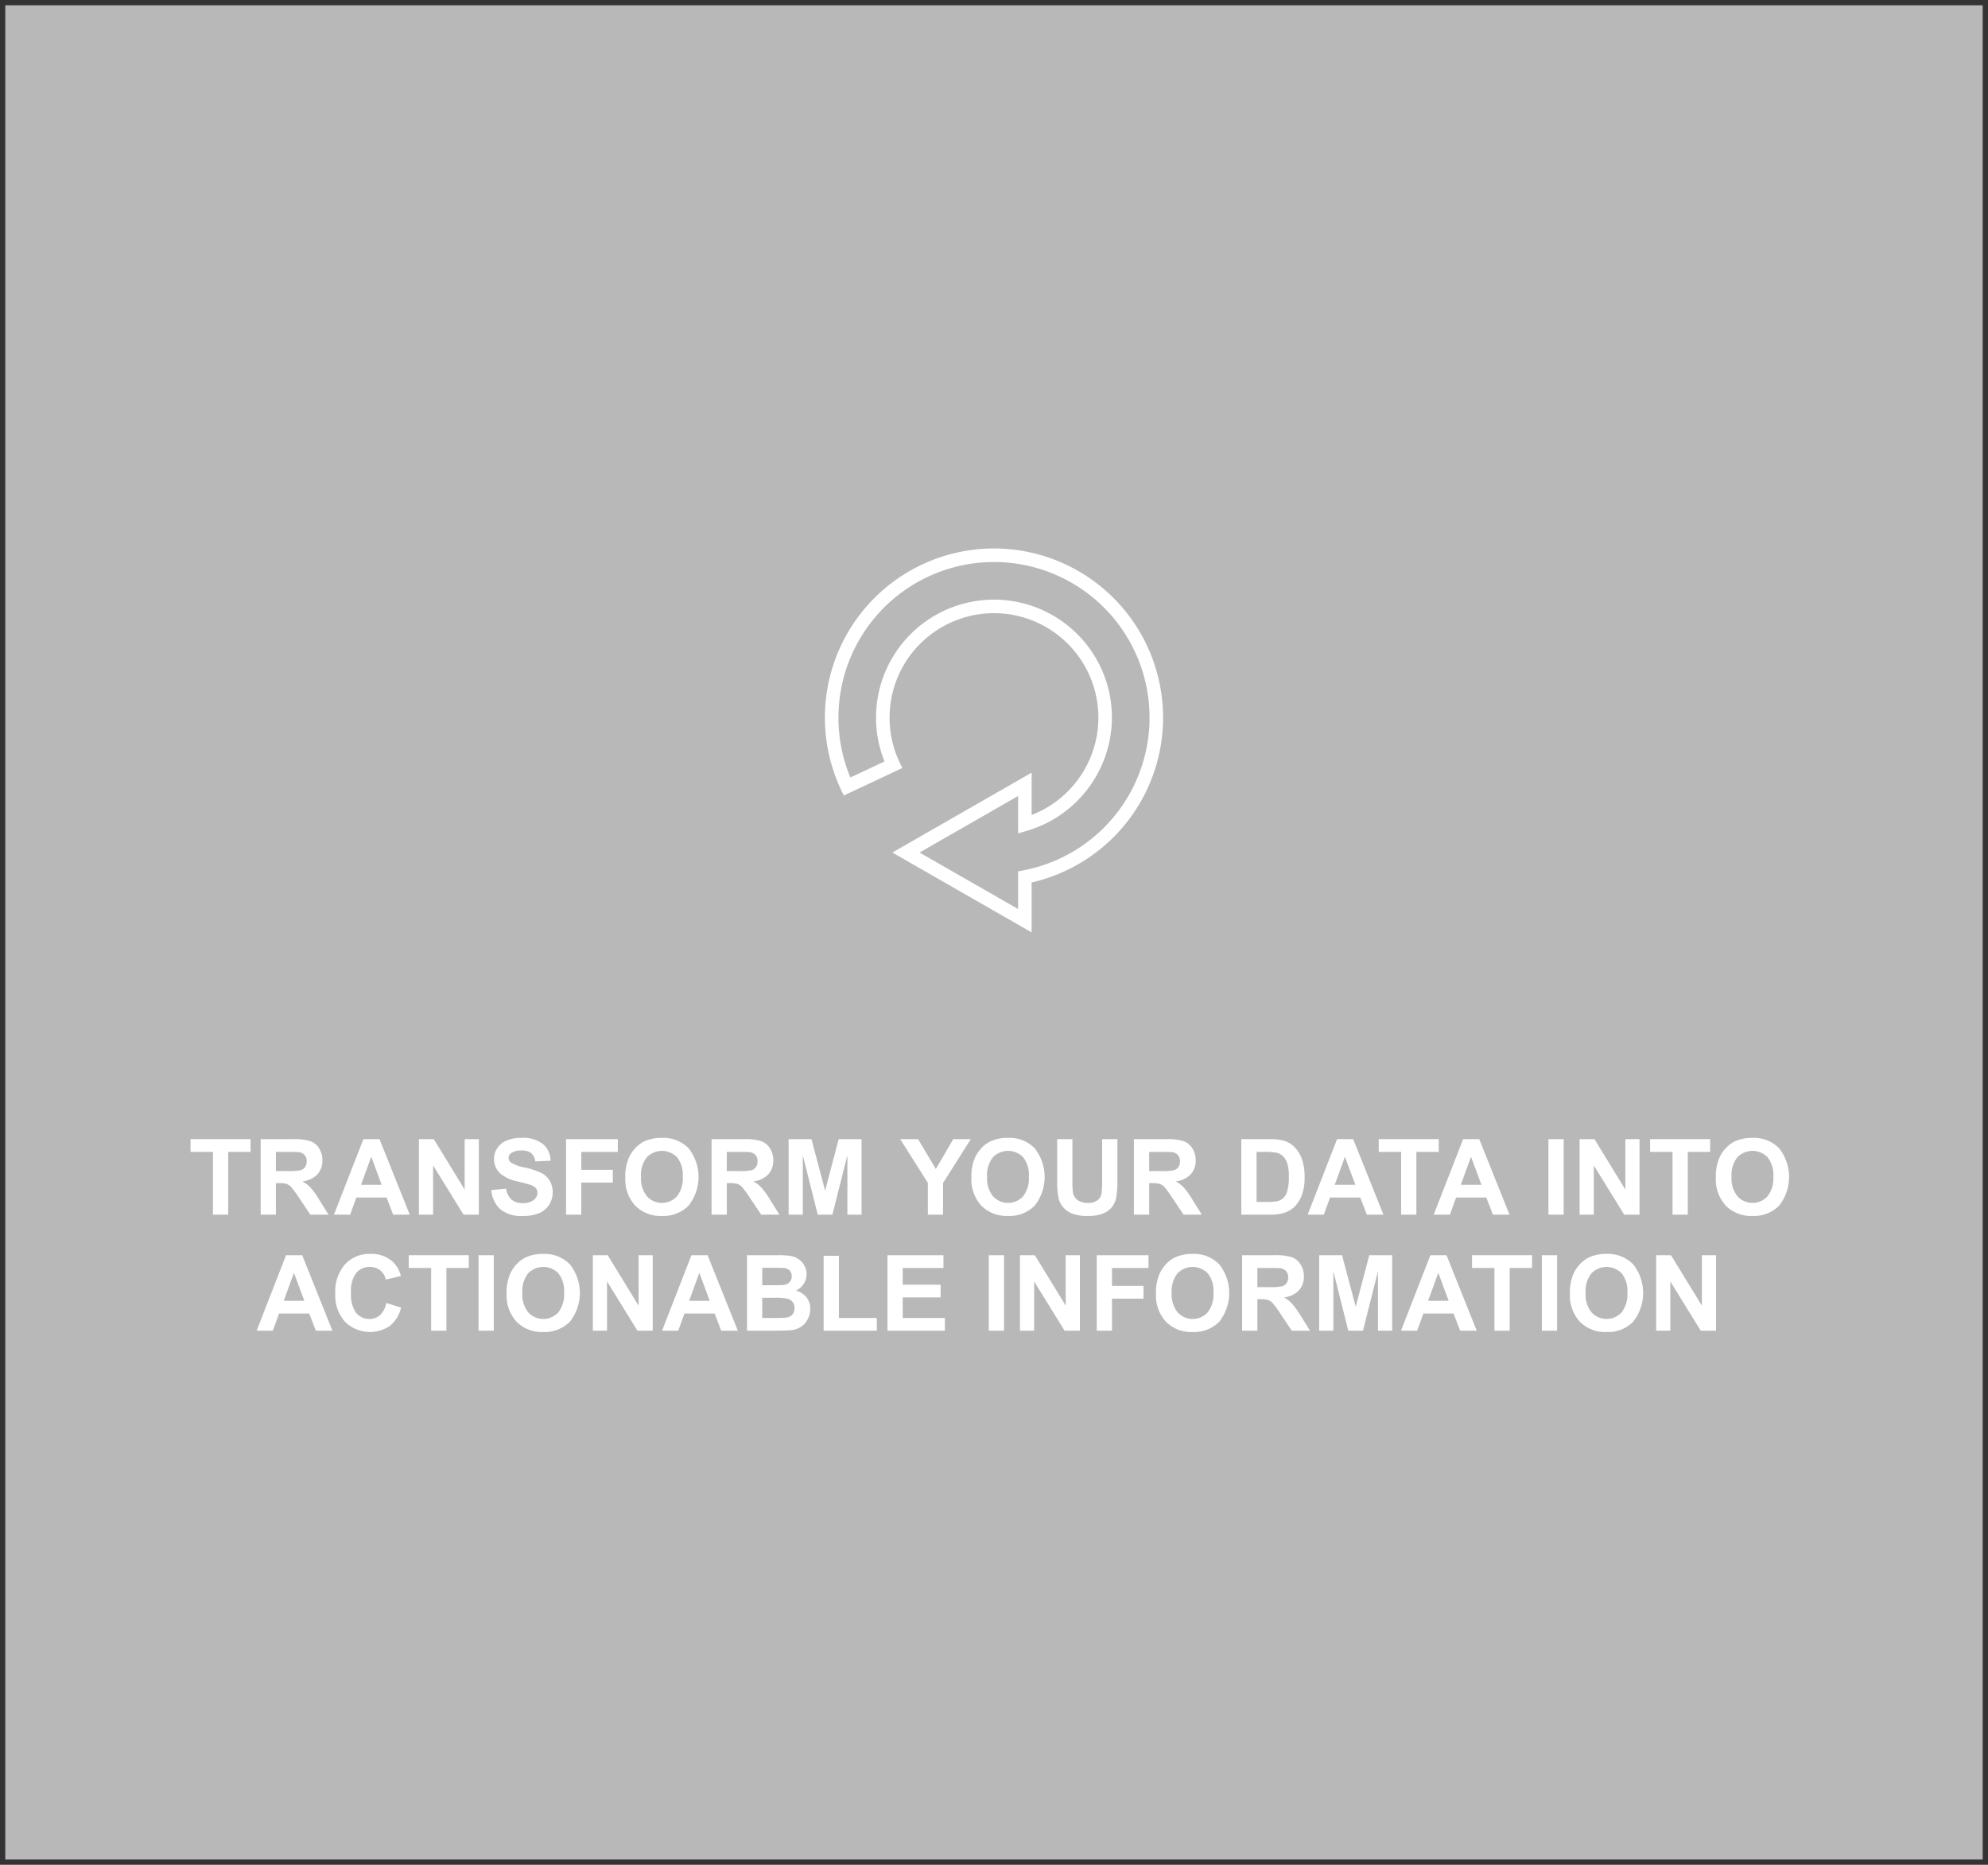 <svg xmlns="http://www.w3.org/2000/svg" xmlns:xlink="http://www.w3.org/1999/xlink" viewBox="0 0 376.909 353.5">
  <rect x="0" y="0" width="376.909" height="353.5" fill="#333333" stroke="none"/>
  <defs>
    <linearGradient id="c0ba8972-98ef-48e0-9bef-1656be18996f" x1="-832.091" y1="630.831" x2="-831.091" y2="630.831" gradientTransform="matrix(0, 670.294, 670.294, 0, -422653.393, 557520.33)" gradientUnits="userSpaceOnUse">
      <stop offset="0" stop-color="#fff"/>
      <stop offset="1"/>
    </linearGradient>
    <mask id="c94c851e-029b-4cc4-9361-67de67032b94" x="-0" y="0" width="376.909" height="353.5" maskUnits="userSpaceOnUse">
      <rect x="-0" width="376.909" height="353.5" fill="url(#c0ba8972-98ef-48e0-9bef-1656be18996f)"/>
    </mask>
    <clipPath id="479d5b0f-2287-4b25-b50c-5734c05cc75d">
      <rect width="376.909" height="353.5" fill="none"/>
    </clipPath>
  </defs>
  <title>transform</title>
  <g id="5a26b36e-b0f7-454f-a43c-0525bbf3b2a7" data-name="Layer 2">
    <g id="4466f07c-b1db-400a-af84-14024c7660aa" data-name="Layer 1">
      <g>
        <g opacity="0.65">
          <g mask="url(#c94c851e-029b-4cc4-9361-67de67032b94)">
            <g clip-path="url(#479d5b0f-2287-4b25-b50c-5734c05cc75d)">
              <rect x="1" y="1" width="374.909" height="351.5" fill="#fff"/>
            </g>
          </g>
          <rect width="376.909" height="353.5" fill="none"/>
        </g>
        <g>
          <path d="M40.376,230.258V218.363h-4.248v-2.422h11.377v2.422H43.266v11.895Z" fill="#fff"/>
          <path d="M49.42,230.258V215.941h6.084a10.421,10.421,0,0,1,3.335.386,3.291,3.291,0,0,1,1.665,1.372,4.12,4.12,0,0,1,.625,2.256,3.821,3.821,0,0,1-.947,2.661,4.549,4.549,0,0,1-2.832,1.323,6.733,6.733,0,0,1,1.548,1.201,16.336,16.336,0,0,1,1.646,2.324l1.748,2.793h-3.457L56.744,227.143a20.246,20.246,0,0,0-1.523-2.104,2.217,2.217,0,0,0-.869-.596,4.763,4.763,0,0,0-1.455-.161h-.586v5.977Zm2.891-8.262H54.449a11.042,11.042,0,0,0,2.598-.176,1.56,1.56,0,0,0,.811-.605,1.863,1.863,0,0,0,.293-1.074,1.718,1.718,0,0,0-.386-1.167,1.771,1.771,0,0,0-1.089-.562q-.352-.048-2.109-.049H52.31Z" fill="#fff"/>
          <path d="M77.683,230.258H74.539l-1.25-3.252H67.566l-1.182,3.252H63.318l5.576-14.316H71.951Zm-5.322-5.664-1.973-5.312-1.934,5.312Z" fill="#fff"/>
          <path d="M79.426,230.258V215.941h2.812l5.859,9.561v-9.561H90.783v14.316H87.883l-5.771-9.336v9.336Z" fill="#fff"/>
          <path d="M93.147,225.6l2.812-.273a3.428,3.428,0,0,0,1.03,2.08,3.117,3.117,0,0,0,2.095.664,3.221,3.221,0,0,0,2.104-.591,1.758,1.758,0,0,0,.708-1.382,1.304,1.304,0,0,0-.298-.864,2.38,2.38,0,0,0-1.04-.62q-.508-.176-2.314-.625a7.85,7.85,0,0,1-3.262-1.416,3.726,3.726,0,0,1-1.318-2.881,3.682,3.682,0,0,1,.62-2.046,3.879,3.879,0,0,1,1.787-1.45,7.163,7.163,0,0,1,2.817-.498,6.042,6.042,0,0,1,4.058,1.182,4.172,4.172,0,0,1,1.431,3.154l-2.891.127a2.455,2.455,0,0,0-.796-1.587,2.915,2.915,0,0,0-1.831-.483,3.306,3.306,0,0,0-1.973.518,1.044,1.044,0,0,0-.459.889,1.101,1.101,0,0,0,.43.869,7.603,7.603,0,0,0,2.656.957,14.035,14.035,0,0,1,3.12,1.03,4.019,4.019,0,0,1,1.582,1.455,4.255,4.255,0,0,1,.571,2.28,4.213,4.213,0,0,1-.684,2.305,4.104,4.104,0,0,1-1.934,1.597,8.102,8.102,0,0,1-3.115.522,6.2,6.2,0,0,1-4.17-1.255A5.459,5.459,0,0,1,93.147,225.6Z" fill="#fff"/>
          <path d="M107.319,230.258V215.941h9.814v2.422h-6.924v3.389h5.977v2.422h-5.977v6.084Z" fill="#fff"/>
          <path d="M118.551,223.187a9.1,9.1,0,0,1,.654-3.672,6.717,6.717,0,0,1,1.333-1.963,5.583,5.583,0,0,1,1.851-1.289,7.854,7.854,0,0,1,3.086-.566,6.722,6.722,0,0,1,5.063,1.963,8.772,8.772,0,0,1,.015,10.884,6.67,6.67,0,0,1-5.039,1.958,6.738,6.738,0,0,1-5.078-1.948A7.393,7.393,0,0,1,118.551,223.187Zm2.979-.098a5.363,5.363,0,0,0,1.123,3.687,3.861,3.861,0,0,0,5.688.01,5.469,5.469,0,0,0,1.108-3.735,5.382,5.382,0,0,0-1.079-3.672,3.998,3.998,0,0,0-5.747.015A5.407,5.407,0,0,0,121.529,223.09Z" fill="#fff"/>
          <path d="M134.903,230.258V215.941h6.084a10.421,10.421,0,0,1,3.335.386,3.291,3.291,0,0,1,1.665,1.372,4.12,4.12,0,0,1,.625,2.256,3.821,3.821,0,0,1-.947,2.661,4.549,4.549,0,0,1-2.832,1.323,6.733,6.733,0,0,1,1.548,1.201,16.336,16.336,0,0,1,1.646,2.324l1.748,2.793h-3.457l-2.09-3.115a20.246,20.246,0,0,0-1.523-2.104,2.217,2.217,0,0,0-.869-.596,4.763,4.763,0,0,0-1.455-.161h-.586v5.977Zm2.891-8.262h2.139a11.042,11.042,0,0,0,2.598-.176,1.56,1.56,0,0,0,.811-.605,1.863,1.863,0,0,0,.293-1.074,1.718,1.718,0,0,0-.386-1.167,1.771,1.771,0,0,0-1.089-.562q-.352-.048-2.109-.049h-2.256Z" fill="#fff"/>
          <path d="M149.517,230.258V215.941h4.326l2.598,9.766,2.568-9.766h4.336v14.316H160.66V218.988l-2.842,11.27H155.035l-2.832-11.27v11.27Z" fill="#fff"/>
          <path d="M175.913,230.258v-6.025l-5.244-8.291h3.389l3.369,5.664,3.301-5.664h3.33l-5.264,8.311v6.006Z" fill="#fff"/>
          <path d="M184.168,223.187a9.1,9.1,0,0,1,.654-3.672,6.717,6.717,0,0,1,1.333-1.963,5.583,5.583,0,0,1,1.851-1.289,7.854,7.854,0,0,1,3.086-.566,6.722,6.722,0,0,1,5.063,1.963,8.772,8.772,0,0,1,.015,10.884,6.67,6.67,0,0,1-5.039,1.958,6.738,6.738,0,0,1-5.078-1.948A7.393,7.393,0,0,1,184.168,223.187Zm2.979-.098a5.363,5.363,0,0,0,1.123,3.687,3.861,3.861,0,0,0,5.688.01,5.469,5.469,0,0,0,1.108-3.735,5.382,5.382,0,0,0-1.079-3.672,3.998,3.998,0,0,0-5.747.015A5.407,5.407,0,0,0,187.146,223.09Z" fill="#fff"/>
          <path d="M200.43,215.941h2.891v7.754a16.129,16.129,0,0,0,.107,2.393,2.317,2.317,0,0,0,.884,1.411,3.081,3.081,0,0,0,1.909.532,2.916,2.916,0,0,0,1.855-.503,1.986,1.986,0,0,0,.752-1.235,16.062,16.062,0,0,0,.127-2.432v-7.92h2.891v7.52a19.324,19.324,0,0,1-.234,3.643,4.03,4.03,0,0,1-.864,1.797,4.37,4.37,0,0,1-1.685,1.167,7.321,7.321,0,0,1-2.754.435,7.934,7.934,0,0,1-3.11-.474,4.444,4.444,0,0,1-1.675-1.23,3.94,3.94,0,0,1-.811-1.587,17.41,17.41,0,0,1-.283-3.633Z" fill="#fff"/>
          <path d="M214.983,230.258V215.941h6.084a10.421,10.421,0,0,1,3.335.386,3.291,3.291,0,0,1,1.665,1.372,4.12,4.12,0,0,1,.625,2.256,3.821,3.821,0,0,1-.947,2.661,4.549,4.549,0,0,1-2.832,1.323,6.733,6.733,0,0,1,1.548,1.201,16.336,16.336,0,0,1,1.646,2.324l1.748,2.793h-3.457l-2.09-3.115A20.246,20.246,0,0,0,220.784,225.038a2.217,2.217,0,0,0-.869-.596,4.763,4.763,0,0,0-1.455-.161h-.586v5.977Zm2.891-8.262h2.139a11.042,11.042,0,0,0,2.598-.176,1.56,1.56,0,0,0,.811-.605,1.863,1.863,0,0,0,.293-1.074,1.718,1.718,0,0,0-.386-1.167,1.771,1.771,0,0,0-1.089-.562q-.352-.048-2.109-.049h-2.256Z" fill="#fff"/>
          <path d="M235.344,215.941h5.283a10.303,10.303,0,0,1,2.725.273,4.78,4.78,0,0,1,2.158,1.318,6.259,6.259,0,0,1,1.367,2.319,10.568,10.568,0,0,1,.469,3.384,9.406,9.406,0,0,1-.439,3.047,6.313,6.313,0,0,1-1.533,2.529,5.081,5.081,0,0,1-2.031,1.143,8.734,8.734,0,0,1-2.559.303h-5.439Zm2.891,2.422v9.482h2.158a7.896,7.896,0,0,0,1.748-.137,2.666,2.666,0,0,0,1.167-.596,3.028,3.028,0,0,0,.757-1.382,9.343,9.343,0,0,0,.293-2.622,8.556,8.556,0,0,0-.293-2.549,3.274,3.274,0,0,0-.82-1.387,2.752,2.752,0,0,0-1.338-.674,13.132,13.132,0,0,0-2.373-.137Z" fill="#fff"/>
          <path d="M262.287,230.258H259.142l-1.25-3.252h-5.723l-1.182,3.252h-3.066l5.576-14.316h3.057Zm-5.322-5.664-1.973-5.312-1.934,5.312Z" fill="#fff"/>
          <path d="M265.642,230.258V218.363h-4.248v-2.422h11.377v2.422H268.533v11.895Z" fill="#fff"/>
          <path d="M286.187,230.258h-3.145l-1.25-3.252h-5.723l-1.182,3.252h-3.066l5.576-14.316h3.057Zm-5.322-5.664-1.973-5.312-1.934,5.312Z" fill="#fff"/>
          <path d="M293.569,230.258V215.941h2.891v14.316Z" fill="#fff"/>
          <path d="M299.483,230.258V215.941h2.812l5.859,9.561v-9.561h2.686v14.316h-2.9l-5.771-9.336v9.336Z" fill="#fff"/>
          <path d="M317.099,230.258V218.363h-4.248v-2.422h11.377v2.422h-4.238v11.895Z" fill="#fff"/>
          <path d="M325.307,223.187a9.1,9.1,0,0,1,.654-3.672,6.717,6.717,0,0,1,1.333-1.963,5.583,5.583,0,0,1,1.851-1.289,7.854,7.854,0,0,1,3.086-.566,6.722,6.722,0,0,1,5.063,1.963,8.772,8.772,0,0,1,.015,10.884,6.67,6.67,0,0,1-5.039,1.958,6.738,6.738,0,0,1-5.078-1.948A7.393,7.393,0,0,1,325.307,223.187Zm2.979-.098a5.363,5.363,0,0,0,1.123,3.687,3.861,3.861,0,0,0,5.688.01,5.469,5.469,0,0,0,1.108-3.735,5.382,5.382,0,0,0-1.079-3.672,3.998,3.998,0,0,0-5.747.015A5.407,5.407,0,0,0,328.286,223.09Z" fill="#fff"/>
        </g>
        <g>
          <path d="M63.023,252.258H59.879l-1.25-3.252H52.906l-1.182,3.252H48.658l5.576-14.316h3.057ZM57.701,246.594l-1.973-5.312-1.934,5.312Z" fill="#fff"/>
          <path d="M73.236,246.994l2.803.889a6.289,6.289,0,0,1-2.144,3.481,6.745,6.745,0,0,1-8.491-.811,7.456,7.456,0,0,1-1.836-5.327,7.826,7.826,0,0,1,1.846-5.552,6.329,6.329,0,0,1,4.854-1.978,5.955,5.955,0,0,1,4.268,1.553,5.645,5.645,0,0,1,1.465,2.637l-2.861.684a2.957,2.957,0,0,0-3.018-2.402,3.257,3.257,0,0,0-2.583,1.143,5.598,5.598,0,0,0-.991,3.701,6.004,6.004,0,0,0,.977,3.867,3.17,3.17,0,0,0,2.539,1.152,2.896,2.896,0,0,0,1.982-.732A4.256,4.256,0,0,0,73.236,246.994Z" fill="#fff"/>
          <path d="M81.742,252.258V240.363H77.494v-2.422h11.377v2.422H84.633v11.895Z" fill="#fff"/>
          <path d="M90.728,252.258V237.941H93.619v14.316Z" fill="#fff"/>
          <path d="M96.048,245.187a9.1,9.1,0,0,1,.654-3.672,6.717,6.717,0,0,1,1.333-1.963,5.583,5.583,0,0,1,1.851-1.289,7.854,7.854,0,0,1,3.086-.566,6.722,6.722,0,0,1,5.063,1.963,8.772,8.772,0,0,1,.015,10.884,6.67,6.67,0,0,1-5.039,1.958,6.738,6.738,0,0,1-5.078-1.948A7.393,7.393,0,0,1,96.048,245.187Zm2.979-.098a5.363,5.363,0,0,0,1.123,3.687,3.861,3.861,0,0,0,5.688.01,5.469,5.469,0,0,0,1.108-3.735,5.382,5.382,0,0,0-1.079-3.672,3.998,3.998,0,0,0-5.747.015A5.407,5.407,0,0,0,99.026,245.09Z" fill="#fff"/>
          <path d="M112.399,252.258V237.941h2.812l5.859,9.561v-9.561h2.686v14.316h-2.9l-5.771-9.336v9.336Z" fill="#fff"/>
          <path d="M139.884,252.258h-3.145l-1.25-3.252h-5.723l-1.182,3.252h-3.066l5.576-14.316h3.057Zm-5.322-5.664-1.973-5.312-1.934,5.312Z" fill="#fff"/>
          <path d="M141.627,237.941h5.723a16.49,16.49,0,0,1,2.534.142,3.723,3.723,0,0,1,1.494.591,3.678,3.678,0,0,1,1.099,1.196,3.242,3.242,0,0,1,.439,1.675,3.394,3.394,0,0,1-2.012,3.105,3.767,3.767,0,0,1,2.012,1.299,3.448,3.448,0,0,1,.703,2.158,4.254,4.254,0,0,1-.454,1.899,3.826,3.826,0,0,1-1.24,1.475,4.096,4.096,0,0,1-1.938.679q-.722.078-3.486.098h-4.873Zm2.891,2.383v3.311h1.895q1.689,0,2.1-.049a1.91,1.91,0,0,0,1.167-.513,1.512,1.512,0,0,0,.425-1.118,1.571,1.571,0,0,0-.366-1.079,1.66,1.66,0,0,0-1.089-.503q-.429-.048-2.471-.049Zm0,5.693v3.828h2.676a13.076,13.076,0,0,0,1.982-.088,1.792,1.792,0,0,0,1.05-.571,1.757,1.757,0,0,0,.405-1.216,1.871,1.871,0,0,0-.312-1.094,1.764,1.764,0,0,0-.903-.654,9.816,9.816,0,0,0-2.563-.205Z" fill="#fff"/>
          <path d="M156.158,252.258V238.059h2.891v11.787h7.188v2.412Z" fill="#fff"/>
          <path d="M168.257,252.258V237.941h10.615v2.422h-7.725V243.537h7.188v2.412h-7.188v3.896h7.998v2.412Z" fill="#fff"/>
          <path d="M187.466,252.258V237.941h2.891v14.316Z" fill="#fff"/>
          <path d="M193.379,252.258V237.941h2.812l5.859,9.561v-9.561h2.686v14.316h-2.9l-5.771-9.336v9.336Z" fill="#fff"/>
          <path d="M207.932,252.258V237.941h9.814v2.422h-6.924v3.389h5.977v2.422h-5.977v6.084Z" fill="#fff"/>
          <path d="M219.164,245.187a9.1,9.1,0,0,1,.654-3.672,6.717,6.717,0,0,1,1.333-1.963,5.583,5.583,0,0,1,1.851-1.289,7.854,7.854,0,0,1,3.086-.566,6.722,6.722,0,0,1,5.063,1.963,8.772,8.772,0,0,1,.015,10.884,6.67,6.67,0,0,1-5.039,1.958,6.738,6.738,0,0,1-5.078-1.948A7.393,7.393,0,0,1,219.164,245.187Zm2.979-.098a5.363,5.363,0,0,0,1.123,3.687,3.861,3.861,0,0,0,5.688.01,5.469,5.469,0,0,0,1.108-3.735,5.382,5.382,0,0,0-1.079-3.672,3.998,3.998,0,0,0-5.747.015A5.407,5.407,0,0,0,222.142,245.09Z" fill="#fff"/>
          <path d="M235.497,252.258V237.941h6.084a10.421,10.421,0,0,1,3.335.386,3.291,3.291,0,0,1,1.665,1.372,4.12,4.12,0,0,1,.625,2.256,3.821,3.821,0,0,1-.947,2.661,4.549,4.549,0,0,1-2.832,1.323,6.733,6.733,0,0,1,1.548,1.201,16.336,16.336,0,0,1,1.646,2.324l1.748,2.793h-3.457l-2.09-3.115a20.246,20.246,0,0,0-1.523-2.104,2.217,2.217,0,0,0-.869-.596,4.763,4.763,0,0,0-1.455-.161h-.586v5.977Zm2.891-8.262h2.139a11.042,11.042,0,0,0,2.598-.176,1.56,1.56,0,0,0,.811-.605,1.863,1.863,0,0,0,.293-1.074,1.718,1.718,0,0,0-.386-1.167,1.771,1.771,0,0,0-1.089-.562q-.352-.048-2.109-.049h-2.256Z" fill="#fff"/>
          <path d="M250.111,252.258V237.941h4.326L257.035,247.707l2.568-9.766h4.336v14.316h-2.686V240.988l-2.842,11.27h-2.783l-2.832-11.27v11.27Z" fill="#fff"/>
          <path d="M279.98,252.258h-3.145l-1.25-3.252H269.863l-1.182,3.252h-3.066l5.576-14.316h3.057Zm-5.322-5.664-1.973-5.312-1.934,5.312Z" fill="#fff"/>
          <path d="M283.336,252.258V240.363h-4.248v-2.422h11.377v2.422h-4.238v11.895Z" fill="#fff"/>
          <path d="M292.322,252.258V237.941h2.891v14.316Z" fill="#fff"/>
          <path d="M297.641,245.187a9.1,9.1,0,0,1,.654-3.672,6.717,6.717,0,0,1,1.333-1.963,5.583,5.583,0,0,1,1.851-1.289,7.854,7.854,0,0,1,3.086-.566,6.722,6.722,0,0,1,5.063,1.963,8.772,8.772,0,0,1,.015,10.884,6.67,6.67,0,0,1-5.039,1.958,6.738,6.738,0,0,1-5.078-1.948A7.393,7.393,0,0,1,297.641,245.187Zm2.979-.098a5.363,5.363,0,0,0,1.123,3.687,3.861,3.861,0,0,0,5.688.01,5.469,5.469,0,0,0,1.108-3.735,5.382,5.382,0,0,0-1.079-3.672,3.998,3.998,0,0,0-5.747.015A5.407,5.407,0,0,0,300.62,245.09Z" fill="#fff"/>
          <path d="M313.993,252.258V237.941h2.812l5.859,9.561v-9.561h2.686v14.316H322.45l-5.771-9.336v9.336Z" fill="#fff"/>
        </g>
        <path d="M174.34,161.61l18.685,10.714v-7.138l1.038-.201a29.491,29.491,0,1,0-35.099-28.953,29.233,29.233,0,0,0,2.266,11.352l6.462-3.036a22.362,22.362,0,1,1,43.121-8.316,22.471,22.471,0,0,1-16.149,21.475l-1.639.475v-7.086Zm21.249,15.14-26.404-15.14,26.404-15.14v8.02a19.792,19.792,0,1,0-26.93-18.458,19.621,19.621,0,0,0,1.866,8.403l.544,1.16-11.095,5.212-.546-1.16a32.058,32.058,0,1,1,36.161,17.637Z" fill="#fff"/>
      </g>
    </g>
  </g>
</svg>
